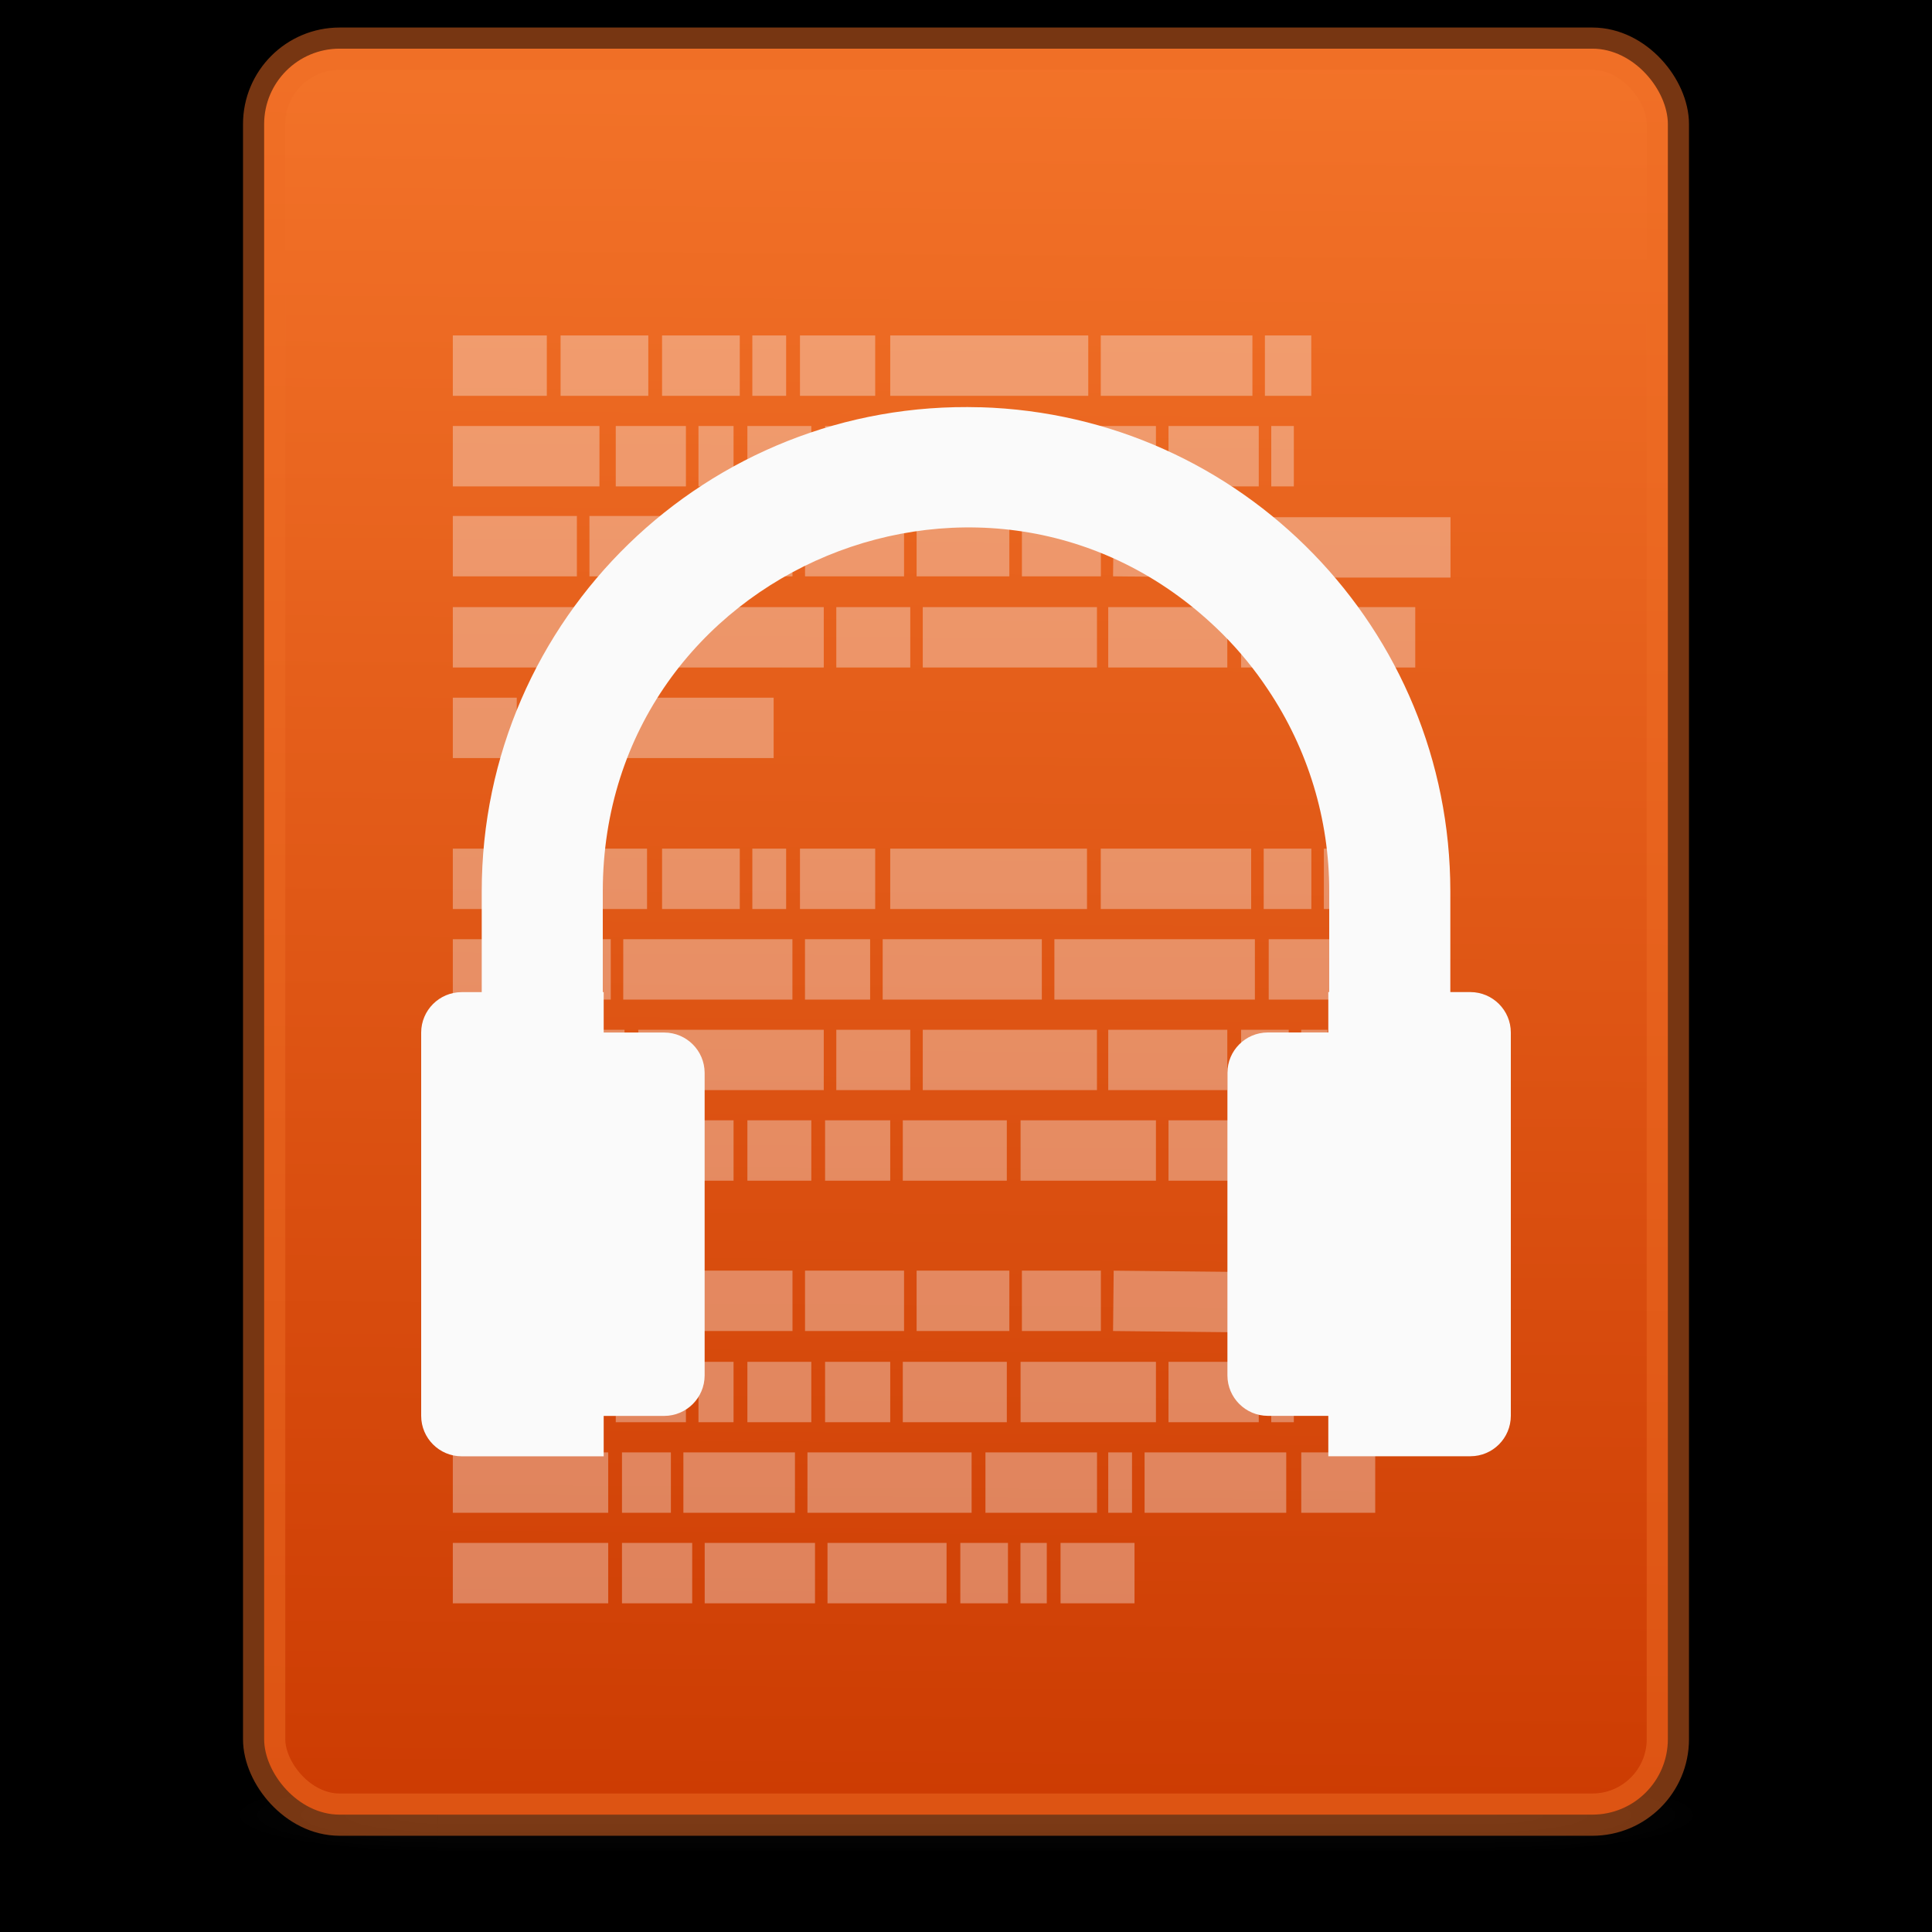 <?xml version="1.0" encoding="UTF-8" standalone="no"?>
<svg
   xmlns:dc="http://purl.org/dc/elements/1.1/"
   xmlns:cc="http://creativecommons.org/ns#"
   xmlns:rdf="http://www.w3.org/1999/02/22-rdf-syntax-ns#"
   xmlns:svg="http://www.w3.org/2000/svg"
   xmlns="http://www.w3.org/2000/svg"
   xmlns:xlink="http://www.w3.org/1999/xlink"
   xmlns:sodipodi="http://sodipodi.sourceforge.net/DTD/sodipodi-0.dtd"
   xmlns:inkscape="http://www.inkscape.org/namespaces/inkscape"
   width="32"
   height="32"
   id="svg2"
   version="1.1"
   sodipodi:docname="com.github.geigi.cozy.svg"
   inkscape:version="0.92.4 5da689c313, 2019-01-14">
  <sodipodi:namedview
     pagecolor="#ffffff"
     bordercolor="#666666"
     borderopacity="1"
     objecttolerance="10"
     gridtolerance="10"
     guidetolerance="10"
     inkscape:pageopacity="0"
     inkscape:pageshadow="2"
     inkscape:window-width="2560"
     inkscape:window-height="1386"
     id="namedview54"
     showgrid="false"
     inkscape:zoom="20.85965"
     inkscape:cx="1.8505378"
     inkscape:cy="20.148226"
     inkscape:window-x="0"
     inkscape:window-y="28"
     inkscape:window-maximized="1"
     inkscape:current-layer="layer2"
     inkscape:snap-page="true"
     inkscape:snap-grids="false" />
  <defs
     id="defs4">
    <linearGradient
       id="linearGradient1174">
      <stop
         id="stop1166"
         style="stop-color:#ffffff;stop-opacity:1"
         offset="0" />
      <stop
         id="stop1168"
         style="stop-color:#ffffff;stop-opacity:0.235"
         offset="0.046" />
      <stop
         id="stop1170"
         style="stop-color:#ffffff;stop-opacity:0.157"
         offset="0.951" />
      <stop
         id="stop1172"
         style="stop-color:#ffffff;stop-opacity:0.392"
         offset="1" />
    </linearGradient>
    <linearGradient
       id="linearGradient899">
      <stop
         offset="0"
         style="stop-color:#f282f1;stop-opacity:1"
         id="stop1192" />
      <stop
         offset="1"
         style="stop-color:#a56de2;stop-opacity:1"
         id="stop1194" />
    </linearGradient>
    <linearGradient
       id="linearGradient6420">
      <stop
         style="stop-color:#000000;stop-opacity:1;"
         offset="0"
         id="stop6422" />
      <stop
         style="stop-color:#000000;stop-opacity:0;"
         offset="1"
         id="stop6424" />
    </linearGradient>
    <linearGradient
       id="linearGradient3688-166-749-654">
      <stop
         id="stop3088"
         style="stop-color:#181818;stop-opacity:1"
         offset="0" />
      <stop
         id="stop3090"
         style="stop-color:#181818;stop-opacity:0"
         offset="1" />
    </linearGradient>
    <linearGradient
       id="linearGradient3702-501-757-795">
      <stop
         id="stop3100"
         style="stop-color:#181818;stop-opacity:0"
         offset="0" />
      <stop
         id="stop3102"
         style="stop-color:#181818;stop-opacity:1"
         offset="0.5" />
      <stop
         id="stop3104"
         style="stop-color:#181818;stop-opacity:0"
         offset="1" />
    </linearGradient>
    <radialGradient
       r="2.5"
       fy="43.5"
       fx="4.993"
       cy="43.5"
       cx="4.993"
       gradientTransform="matrix(1.974,0,0,1.4,26.451,-17.403)"
       gradientUnits="userSpaceOnUse"
       id="radialGradient3946"
       xlink:href="#linearGradient3688-166-749-654" />
    <radialGradient
       r="2.5"
       fy="43.5"
       fx="4.993"
       cy="43.5"
       cx="4.993"
       gradientTransform="matrix(1.974,0,0,1.4,-21.549,-104.397)"
       gradientUnits="userSpaceOnUse"
       id="radialGradient3948"
       xlink:href="#linearGradient3688-166-749-654" />
    <linearGradient
       gradientTransform="matrix(0.88,0,0,1,2.889,-0.003)"
       y2="39.999"
       x2="25.058"
       y1="47.028"
       x1="25.058"
       gradientUnits="userSpaceOnUse"
       id="linearGradient3950"
       xlink:href="#linearGradient3702-501-757-795" />
    <radialGradient
       r="35.338"
       fy="93.468"
       fx="-4.029"
       cy="93.468"
       cx="-4.029"
       gradientTransform="matrix(0.354,0,0,0.042,17.425,121.964)"
       gradientUnits="userSpaceOnUse"
       id="radialGradient3976"
       xlink:href="#linearGradient6420" />
    <linearGradient
       y2="48.535"
       x2="24"
       y1="6.04"
       x1="24"
       gradientTransform="matrix(1.365,0,0,1.365,-7.257,56.743)"
       gradientUnits="userSpaceOnUse"
       id="linearGradient3965"
       xlink:href="#linearGradient3924" />
    <linearGradient
       id="linearGradient3924">
      <stop
         offset="0"
         style="stop-color:#ffffff;stop-opacity:1"
         id="stop3926" />
      <stop
         offset="0.063"
         style="stop-color:#ffffff;stop-opacity:0.235"
         id="stop3928" />
      <stop
         offset="0.951"
         style="stop-color:#ffffff;stop-opacity:0.157"
         id="stop3930" />
      <stop
         offset="1"
         style="stop-color:#ffffff;stop-opacity:0.392"
         id="stop3932" />
    </linearGradient>
    <linearGradient
       y2="124.112"
       x2="200.664"
       y1="6.027"
       x1="201.477"
       gradientTransform="matrix(0.25,0,0,0.25,-34.369,95.3)"
       gradientUnits="userSpaceOnUse"
       id="linearGradient910"
       xlink:href="#linearGradient899-4" />
    <linearGradient
       id="linearGradient899-4">
      <stop
         id="stop895"
         style="stop-color:#f37329;stop-opacity:1"
         offset="0" />
      <stop
         id="stop897"
         style="stop-color:#cc3b02;stop-opacity:1"
         offset="1" />
    </linearGradient>
    <linearGradient
       gradientUnits="userSpaceOnUse"
       y2="119"
       x2="32"
       y1="1"
       x1="32"
       id="linearGradient904"
       xlink:href="#linearGradient902"
       gradientTransform="translate(-7)" />
    <linearGradient
       id="linearGradient902">
      <stop
         id="stop898"
         offset="0"
         style="stop-color:#770087;stop-opacity:1;" />
      <stop
         id="stop900"
         offset="1"
         style="stop-color:#452981;stop-opacity:1" />
    </linearGradient>
    <linearGradient
       gradientTransform="matrix(1.832,0,0,1.844,-232.176,-3.442)"
       gradientUnits="userSpaceOnUse"
       xlink:href="#linearGradient5803"
       id="linearGradient5228-5"
       y2="55.015"
       x2="167.983"
       y1="10.002"
       x1="167.983" />
    <linearGradient
       id="linearGradient5803">
      <stop
         offset="0"
         style="stop-color:#ffffff;stop-opacity:1"
         id="stop5805" />
      <stop
         offset="1"
         style="stop-color:#fafafa;stop-opacity:1"
         id="stop5807" />
    </linearGradient>
    <linearGradient
       inkscape:collect="always"
       xlink:href="#linearGradient1174"
       id="linearGradient1154"
       x1="32.067"
       y1="63.41"
       x2="31.75"
       y2="122.746"
       gradientUnits="userSpaceOnUse" />
    <linearGradient
       inkscape:collect="always"
       xlink:href="#linearGradient899-4"
       id="linearGradient1164"
       gradientUnits="userSpaceOnUse"
       gradientTransform="matrix(0.5,0,0,0.5,-68.739,61.736)"
       x1="201.477"
       y1="6.027"
       x2="200.664"
       y2="124.112" />
    <mask
       maskUnits="userSpaceOnUse"
       id="mask1160">
      <rect
         style="opacity:1;vector-effect:none;fill:url(#linearGradient1164);fill-opacity:1;stroke:none;stroke-width:1;stroke-linecap:butt;stroke-linejoin:miter;stroke-miterlimit:4;stroke-dasharray:none;stroke-dashoffset:0;stroke-opacity:1"
         id="rect1162"
         y="64.75"
         x="8.75"
         ry="2.5"
         rx="2.5"
         height="58.5"
         width="46.5" />
    </mask>
  </defs>
  <flowRoot
     style="font-style:normal;font-weight:normal;font-size:40px;line-height:1.25;font-family:sans-serif;letter-spacing:0px;word-spacing:0px;fill:#000000;fill-opacity:1;stroke:none"
     id="flowRoot81"
     xml:space="preserve"
     transform="translate(0,-96)"><flowRegion
       id="flowRegion83"><rect
         y="-10.609"
         x="-189.295"
         height="581.072"
         width="281.614"
         id="rect85" /></flowRegion><flowPara
       id="flowPara87" /></flowRoot>  <g
     id="Layer_3"
     transform="translate(152.731,-111.4)" />
  <g
     inkscape:groupmode="layer"
     id="layer1"
     inkscape:label="Layer 1"
     style="display:none"
     transform="translate(0,-96)">
    <rect
       style="opacity:0.354;fill:#cc3b02;fill-opacity:0.353;fill-rule:evenodd;stroke:none;stroke-width:1.999;stroke-linecap:round;stroke-linejoin:round;stroke-miterlimit:4;stroke-dasharray:none;stroke-dashoffset:0;stroke-opacity:1;paint-order:markers fill stroke"
       id="rect996"
       width="32"
       height="32"
       x="0"
       y="96"
       rx="0.059"
       ry="0.065" />
  </g>
  <g
     inkscape:groupmode="layer"
     id="layer2"
     inkscape:label="Layer 2"
     transform="translate(0,-96)">
    <path
       d="m 28.5,125.932 a 12.5,1.5 0 0 1 -25,0 12.5,1.5 0 1 1 25,0 z"
       id="path3041"
       style="color:#000000;display:inline;overflow:visible;visibility:visible;opacity:0.2;fill:url(#radialGradient3976);fill-opacity:1;fill-rule:nonzero;stroke:none;stroke-width:1;marker:none;enable-background:accumulate"
       inkscape:connector-curvature="0" />
    <g
       transform="matrix(0.675,0,0,0.139,-0.2,120.154)"
       id="g2036"
       style="display:inline;stroke-width:4">
      <g
         transform="matrix(1.053,0,0,1.286,-1.263,-13.429)"
         id="g3712"
         style="opacity:0.4;stroke-width:4">
        <rect
           width="4.926"
           height="7"
           x="36.315"
           y="39.997"
           id="rect2801-3"
           style="fill:url(#radialGradient3946);fill-opacity:1;stroke:none;stroke-width:4" />
        <rect
           width="4.926"
           height="7"
           x="-11.685"
           y="-46.997"
           transform="scale(-1)"
           id="rect3696-6"
           style="fill:url(#radialGradient3948);fill-opacity:1;stroke:none;stroke-width:4" />
        <rect
           width="24.63"
           height="7"
           x="11.685"
           y="39.997"
           id="rect3700-7"
           style="fill:url(#linearGradient3950);fill-opacity:1;stroke:none;stroke-width:4" />
      </g>
    </g>
    <rect
       width="23.25"
       height="29.25"
       rx="1.25"
       ry="1.25"
       x="4.375"
       y="96.806"
       id="rect4897"
       style="opacity:1;vector-effect:none;fill:url(#linearGradient910);fill-opacity:1;stroke:none;stroke-width:1;stroke-linecap:butt;stroke-linejoin:miter;stroke-miterlimit:4;stroke-dasharray:none;stroke-dashoffset:0;stroke-opacity:1" />
    <rect
       style="opacity:0.5;vector-effect:none;fill:none;fill-opacity:1;stroke:#ee6c24;stroke-width:0.7;stroke-linecap:butt;stroke-linejoin:miter;stroke-miterlimit:4;stroke-dasharray:none;stroke-dashoffset:0;stroke-opacity:1"
       id="rect3993"
       y="96.806"
       x="4.375"
       ry="1.25"
       rx="1.25"
       height="29.25"
       width="23.25" />
    <rect
       style="opacity:1;vector-effect:none;fill:none;fill-opacity:1;stroke:url(#linearGradient1154);stroke-width:1.4;stroke-linecap:butt;stroke-linejoin:miter;stroke-miterlimit:4;stroke-dasharray:none;stroke-dashoffset:0;stroke-opacity:1"
       id="rect1146"
       y="64.75"
       x="8.75"
       ry="2.5"
       rx="2.5"
       height="58.5"
       width="46.5"
       mask="url(#mask1160)"
       transform="matrix(0.5,0,0,0.5,0,64.431)" />
  </g>
  <g
     inkscape:groupmode="layer"
     id="layer3"
     inkscape:label="Layer 3"
     transform="translate(0,-96)">
    <path
       d="m 7.5,102.056 h 1.557 z m 1.785,0 h 1.453 z m 1.681,0 h 1.287 z m 1.495,0 h 0.56 z m 0.789,0 h 1.246 z m 1.495,0 h 3.28 z m 3.487,0 h 2.512 z m 2.719,0 h 0.768 z M 7.5,103.556 h 2.429 z m 2.699,0 h 1.162 z m 1.37,0 h 0.581 z m 0.81,0 h 1.059 z m 1.287,0 h 1.079 z m 1.287,0 h 1.723 z m 1.951,0 h 2.242 z m 2.45,0 h 1.495 z m 1.702,0 h 0.374 z M 7.5,105.046 h 2.055 z m 2.263,0 h 3.363 z m 3.571,0 h 1.64 z m 1.848,0 h 1.536 z m 1.744,0 h 1.308 z m 1.515,0 2.055,0.021 z m 2.242,0.021 h 3.342 z M 7.5,106.556 h 2.844 z m 3.072,0 h 3.072 z m 3.28,0 h 1.225 z m 1.432,0 h 2.885 z m 3.072,0 h 1.972 z m 2.2,0 h 0.789 z m 0.996,0 h 0.436 z m 0.664,0 h 1.225 z M 7.5,108.056 h 1.059 z m 1.391,0 H 12.814 Z M 7.5,110.556 h 1.557 z m 1.785,0 h 1.432 z m 1.681,0 h 1.287 z m 1.495,0 h 0.56 z m 0.789,0 h 1.246 z m 1.495,0 h 3.259 z m 3.487,0 h 2.491 z m 2.699,0 h 0.789 z m 0.996,0 h 1.868 z M 7.5,112.056 h 2.616 z m 2.823,0 h 2.802 z m 3.01,0 h 1.079 z m 1.287,0 h 2.636 z m 2.844,0 h 3.321 z m 3.55,0 h 1.225 z m -13.514,1.5 h 2.844 z m 3.072,0 h 3.072 z m 3.28,0 h 1.225 z m 1.432,0 h 2.885 z m 3.072,0 h 1.972 z m 2.2,0 h 0.789 z m 0.996,0 h 0.436 z m 0.664,0 h 1.225 z M 7.5,115.056 h 2.429 z m 2.699,0 h 1.162 z m 1.37,0 h 0.581 z m 0.81,0 h 1.059 z m 1.287,0 h 1.079 z m 1.287,0 h 1.723 z m 1.951,0 h 2.242 z m 2.45,0 h 1.495 z m 1.702,0 h 0.374 z M 7.5,117.546 h 2.055 z m 2.263,0 h 3.363 z m 3.571,0 h 1.64 z m 1.848,0 h 1.536 z m 1.744,0 h 1.308 z m 1.515,0 2.055,0.021 z m 2.242,0.021 h 3.342 z M 7.5,119.056 h 2.429 z m 2.699,0 h 1.162 z m 1.37,0 h 0.581 z m 0.81,0 h 1.059 z m 1.287,0 h 1.079 z m 1.287,0 h 1.723 z m 1.951,0 h 2.242 z m 2.45,0 h 1.495 z m 1.702,0 h 0.374 z M 7.5,120.556 h 2.574 z m 2.802,0 h 0.81 z m 1.017,0 h 1.848 z m 2.055,0 h 2.719 z m 2.948,0 h 1.848 z m 2.034,0 h 0.394 z m 0.602,0 h 2.346 z m 2.595,0 h 1.225 z M 7.5,122.056 h 2.574 z m 2.802,0 h 1.163 z m 1.37,0 h 1.827 z m 2.034,0 h 1.972 z m 2.2,0 h 0.789 z m 0.996,0 h 0.436 z m 0.664,0 h 1.225 z"
       id="path3475"
       style="opacity:0.7;fill:none;stroke:#fafafa;stroke-width:1px;stroke-linecap:butt;stroke-linejoin:miter;stroke-opacity:0.497"
       inkscape:connector-curvature="0" />
    <path
       style="fill:#fafafa;stroke-width:8"
       d="m 16.237,102.746 c -4.52,-0.133 -8.257,3.494 -8.258,8.016 v 1.671 0 H 7.645 c -0.369,0.001 -0.668,0.3 -0.669,0.669 v 6.35 c 10e-4,0.369 0.3,0.668 0.669,0.669 H 9.999 v -0.669 h 1.003 c 0.369,-0.001 0.668,-0.3 0.669,-0.669 v -5.013 c -0.001,-0.369 -0.3,-0.667 -0.669,-0.668 H 9.999 V 112.433 H 9.984 v -1.671 c 0.004,-5.358 6.479,-8.04 10.271,-4.255 0.278,0.279 0.528,0.584 0.745,0.912 0.664,0.988 1.018,2.152 1.016,3.342 v 1.671 h -0.015 v 0.669 h -1.003 c -0.369,10e-4 -0.667,0.3 -0.668,0.668 v 5.013 c 10e-4,0.369 0.3,0.667 0.668,0.669 h 1.003 v 0.669 h 2.355 c 0.369,-0.001 0.667,-0.3 0.668,-0.669 v -6.35 c -10e-4,-0.369 -0.3,-0.667 -0.668,-0.669 h -0.334 v 0 -1.671 c -0.001,-4.337 -3.45,-7.888 -7.785,-8.016 z"
       id="path1462"
       inkscape:connector-curvature="0"
       sodipodi:nodetypes="cccccccccccccccccccccccccccccccccccccc" />
  </g>
</svg>
